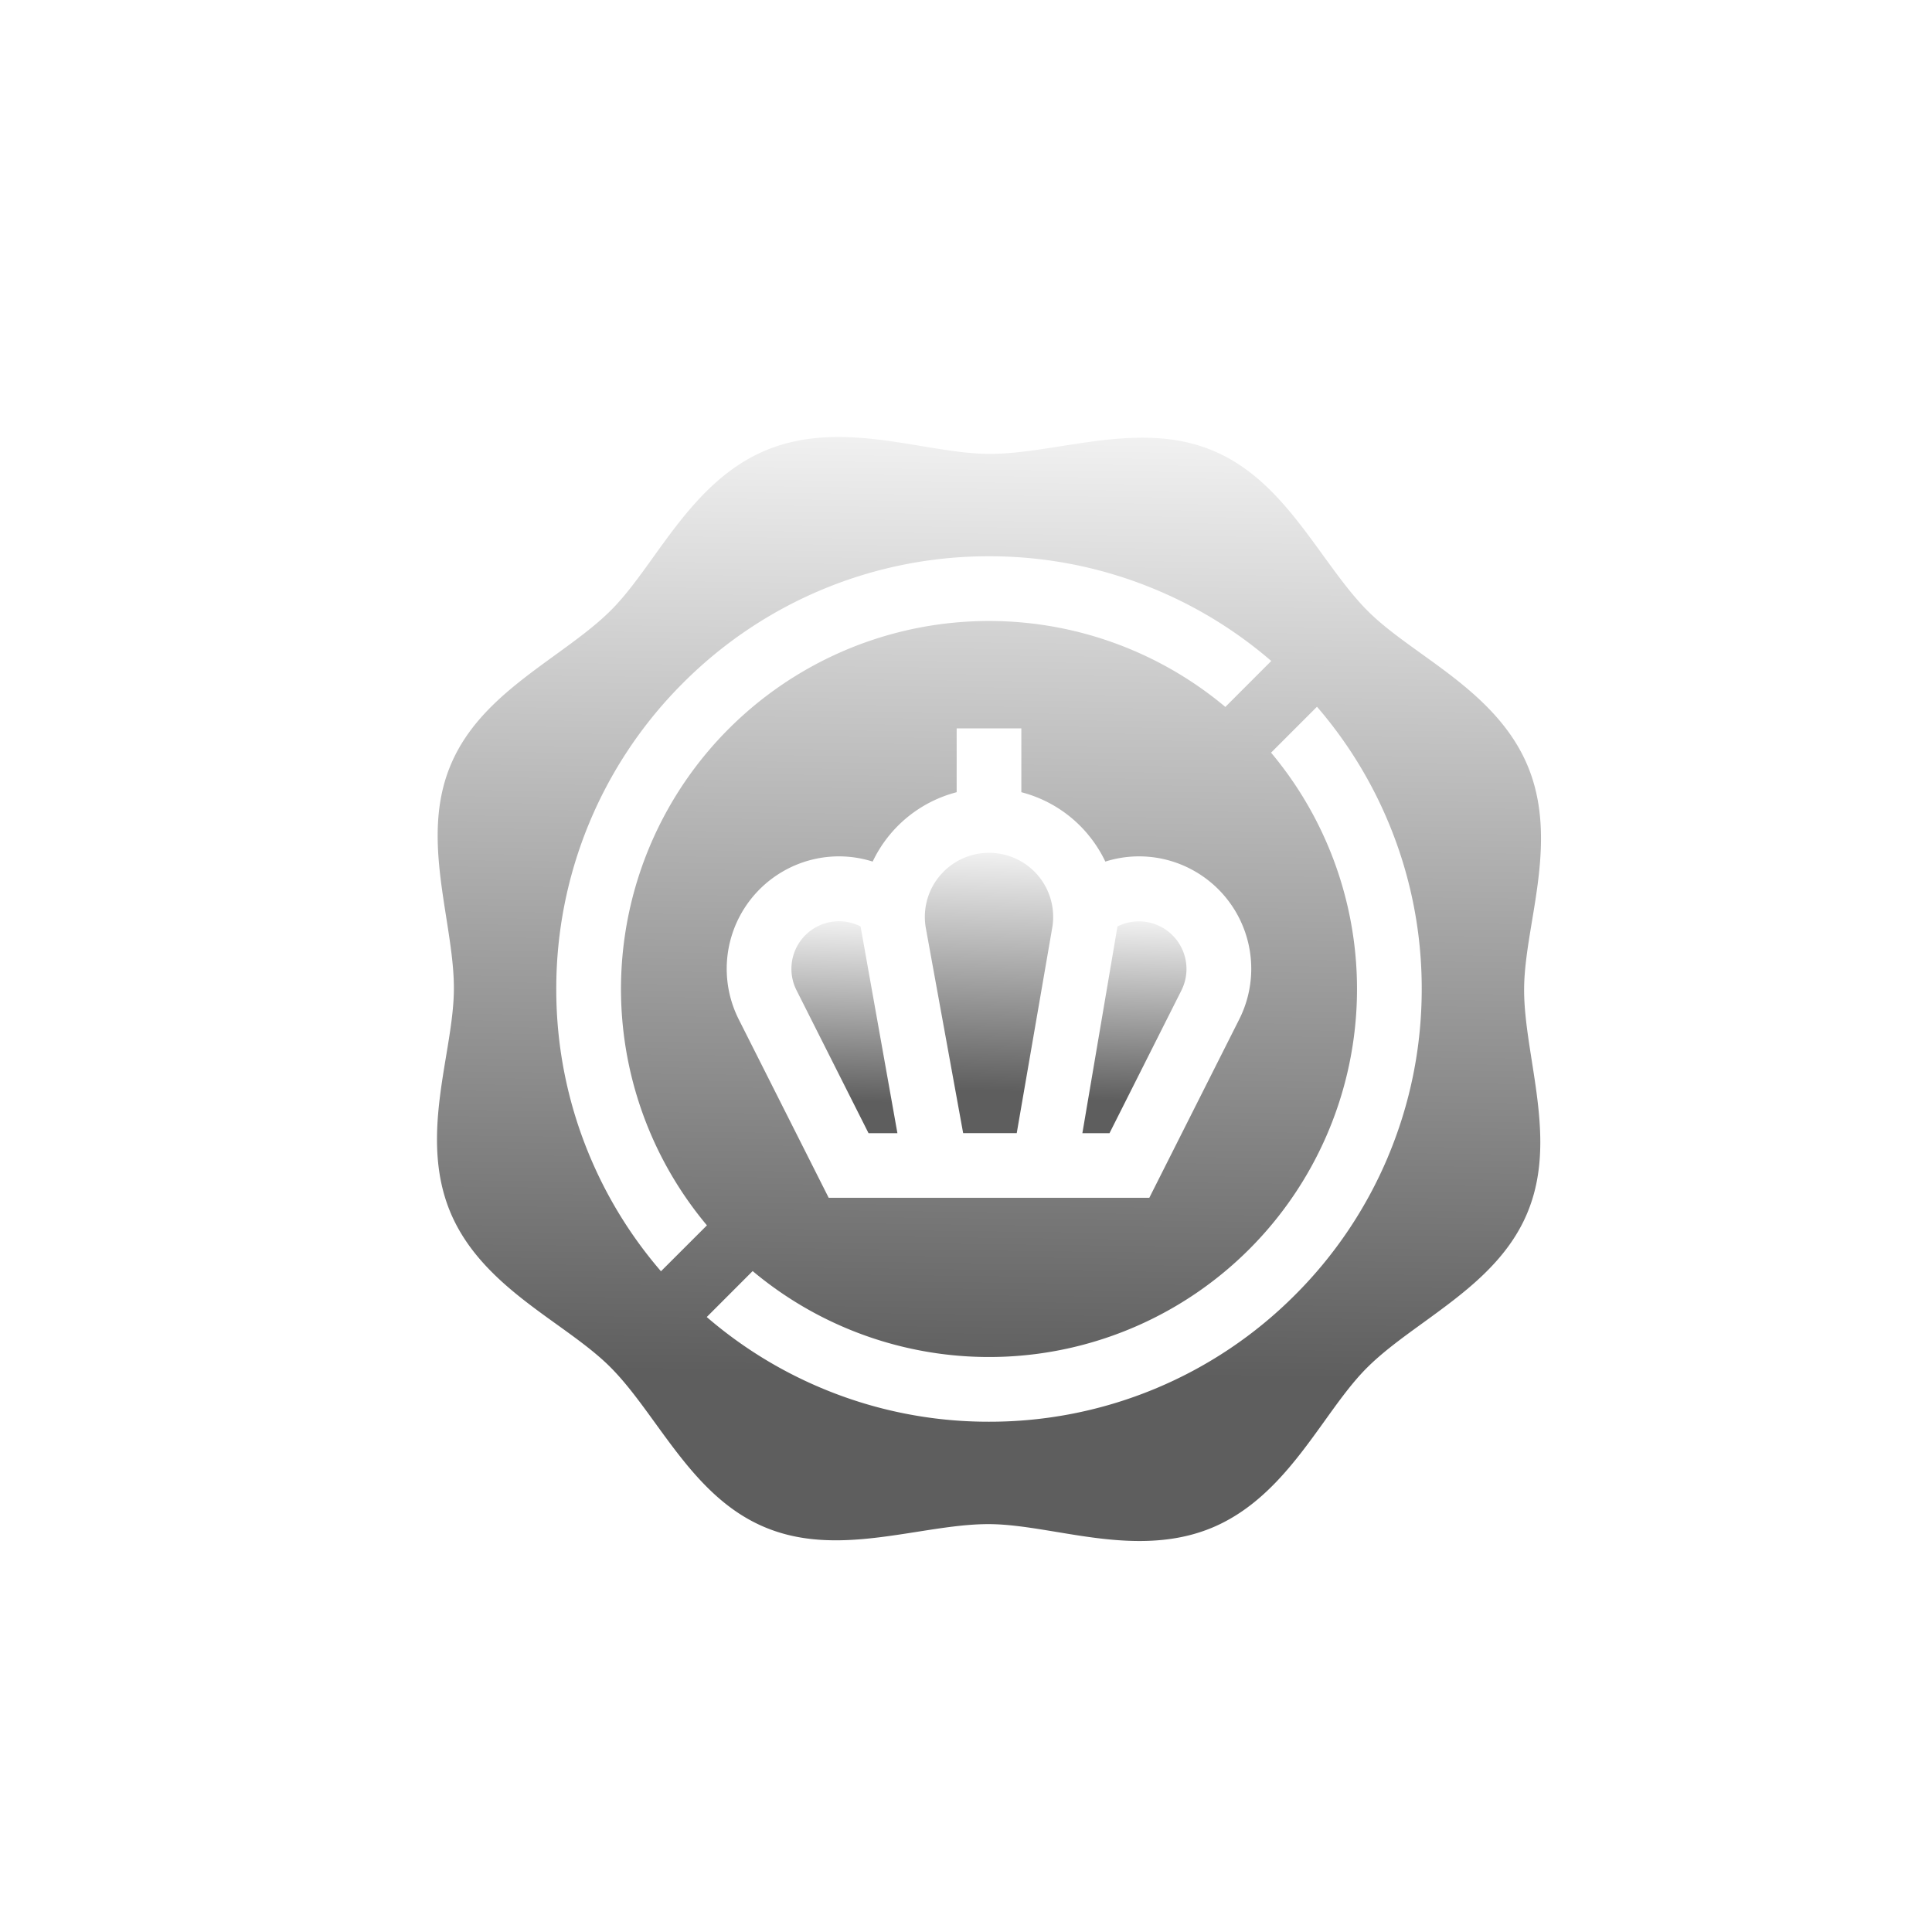 <svg width="42" height="42" viewBox="0 0 42 42" fill="none" xmlns="http://www.w3.org/2000/svg"><g clip-path="url(#clip0)" filter="url(#filter0_di)"><path d="M32.633 21.011c0-.453.083-.953.17-1.48.176-1.056.374-2.252-.088-3.37-.462-1.119-1.447-1.826-2.315-2.45-.435-.313-.846-.608-1.166-.929-.342-.342-.65-.767-.976-1.216-.652-.898-1.326-1.827-2.396-2.272-1.071-.444-2.204-.266-3.3-.094-.547.086-1.064.167-1.545.167h-.006c-.454 0-.953-.083-1.481-.17-1.055-.176-2.251-.374-3.37.088-1.118.462-1.825 1.446-2.45 2.315-.312.435-.607.846-.928 1.166-.342.342-.767.65-1.216.976-.898.652-1.827 1.325-2.272 2.396-.445 1.07-.266 2.204-.094 3.3.086.55.168 1.067.167 1.55 0 .454-.083.953-.171 1.482-.175 1.055-.373 2.25.089 3.37.462 1.118 1.446 1.825 2.315 2.449.435.313.845.608 1.166.929.342.342.65.766.976 1.216.651.898 1.325 1.827 2.396 2.271 1.07.445 2.204.267 3.3.095.547-.086 1.063-.167 1.545-.167h.006c.453 0 .952.083 1.48.17.572.095 1.184.197 1.802.197.525 0 1.055-.073 1.568-.285 1.118-.462 1.826-1.447 2.45-2.315.312-.435.607-.846.928-1.166.342-.342.767-.65 1.217-.976.898-.652 1.827-1.326 2.271-2.396.445-1.07.267-2.204.095-3.3-.086-.55-.168-1.068-.167-1.55zm-18.764 6.125a9.358 9.358 0 01-1.536-2.474 9.35 9.35 0 01-.74-3.662 9.375 9.375 0 012.755-6.652A9.37 9.37 0 0121 11.593a9.35 9.35 0 013.662.74 9.358 9.358 0 012.474 1.536l-.998.999a8 8 0 00-11.27 11.27l-.999.998zm9.276-9.503a2.8 2.8 0 01.384.597 2.43 2.43 0 011.97.225 2.444 2.444 0 01.943 3.2l-1.957 3.884h-6.97l-1.958-3.884a2.444 2.444 0 01.944-3.2 2.43 2.43 0 011.97-.225 2.8 2.8 0 011.826-1.508v-1.387h1.406v1.387a2.794 2.794 0 011.442.91zm6.522 7.03a9.372 9.372 0 01-2.015 2.989A9.372 9.372 0 0121 30.407a9.35 9.35 0 01-3.662-.74 9.356 9.356 0 01-2.474-1.536l.998-.999a8 8 0 0011.27-11.27l.998-.998a9.359 9.359 0 011.537 2.474 9.35 9.35 0 01.74 3.662c0 1.27-.25 2.501-.74 3.662z" fill="url(#paint0_linear)"/><path d="M18.208 19.64a1.034 1.034 0 00-1.394 1.384l1.567 3.11h.628l-.801-4.494z" fill="url(#paint1_linear)"/><path d="M25.186 21.023a1.035 1.035 0 00-1.393-1.383l-.763 4.494h.59l1.566-3.11z" fill="url(#paint2_linear)"/><path d="M19.932 18.537a1.39 1.39 0 00-.305 1.139l.811 4.457h1.165l.77-4.455A1.392 1.392 0 0021 18.04a1.39 1.39 0 00-1.068.498z" fill="url(#paint3_linear)"/></g><defs><linearGradient id="paint0_linear" x1="21.053" y1="29.4" x2="21.322" y2="7.003" gradientUnits="userSpaceOnUse"><stop stop-color="#5E5E5E"/><stop offset="1" stop-color="#fff"/></linearGradient><linearGradient id="paint1_linear" x1="17.861" y1="23.442" x2="17.965" y2="19.144" gradientUnits="userSpaceOnUse"><stop stop-color="#5E5E5E"/><stop offset="1" stop-color="#fff"/></linearGradient><linearGradient id="paint2_linear" x1="24.168" y1="23.442" x2="24.274" y2="19.144" gradientUnits="userSpaceOnUse"><stop stop-color="#5E5E5E"/><stop offset="1" stop-color="#fff"/></linearGradient><linearGradient id="paint3_linear" x1="21.006" y1="23.219" x2="21.156" y2="17.535" gradientUnits="userSpaceOnUse"><stop stop-color="#5E5E5E"/><stop offset="1" stop-color="#fff"/></linearGradient><clipPath id="clip0"><path fill="#fff" transform="translate(9 9)" d="M0 0h24v24H0z"/></clipPath><filter id="filter0_di" x="0" y="0" width="42" height="42" filterUnits="userSpaceOnUse" color-interpolation-filters="sRGB"><feFlood flood-opacity="0" result="BackgroundImageFix"/><feColorMatrix in="SourceAlpha" values="0 0 0 0 0 0 0 0 0 0 0 0 0 0 0 0 0 0 127 0" result="hardAlpha"/><feOffset/><feGaussianBlur stdDeviation="4.5"/><feColorMatrix values="0 0 0 0 0 0 0 0 0 0 0 0 0 0 0 0 0 0 0.5 0"/><feBlend in2="BackgroundImageFix" result="effect1_dropShadow"/><feBlend in="SourceGraphic" in2="effect1_dropShadow" result="shape"/><feColorMatrix in="SourceAlpha" values="0 0 0 0 0 0 0 0 0 0 0 0 0 0 0 0 0 0 127 0" result="hardAlpha"/><feOffset dx=".5" dy=".5"/><feComposite in2="hardAlpha" operator="arithmetic" k2="-1" k3="1"/><feColorMatrix values="0 0 0 0 1 0 0 0 0 1 0 0 0 0 1 0 0 0 1 0"/><feBlend in2="shape" result="effect2_innerShadow"/></filter></defs></svg>